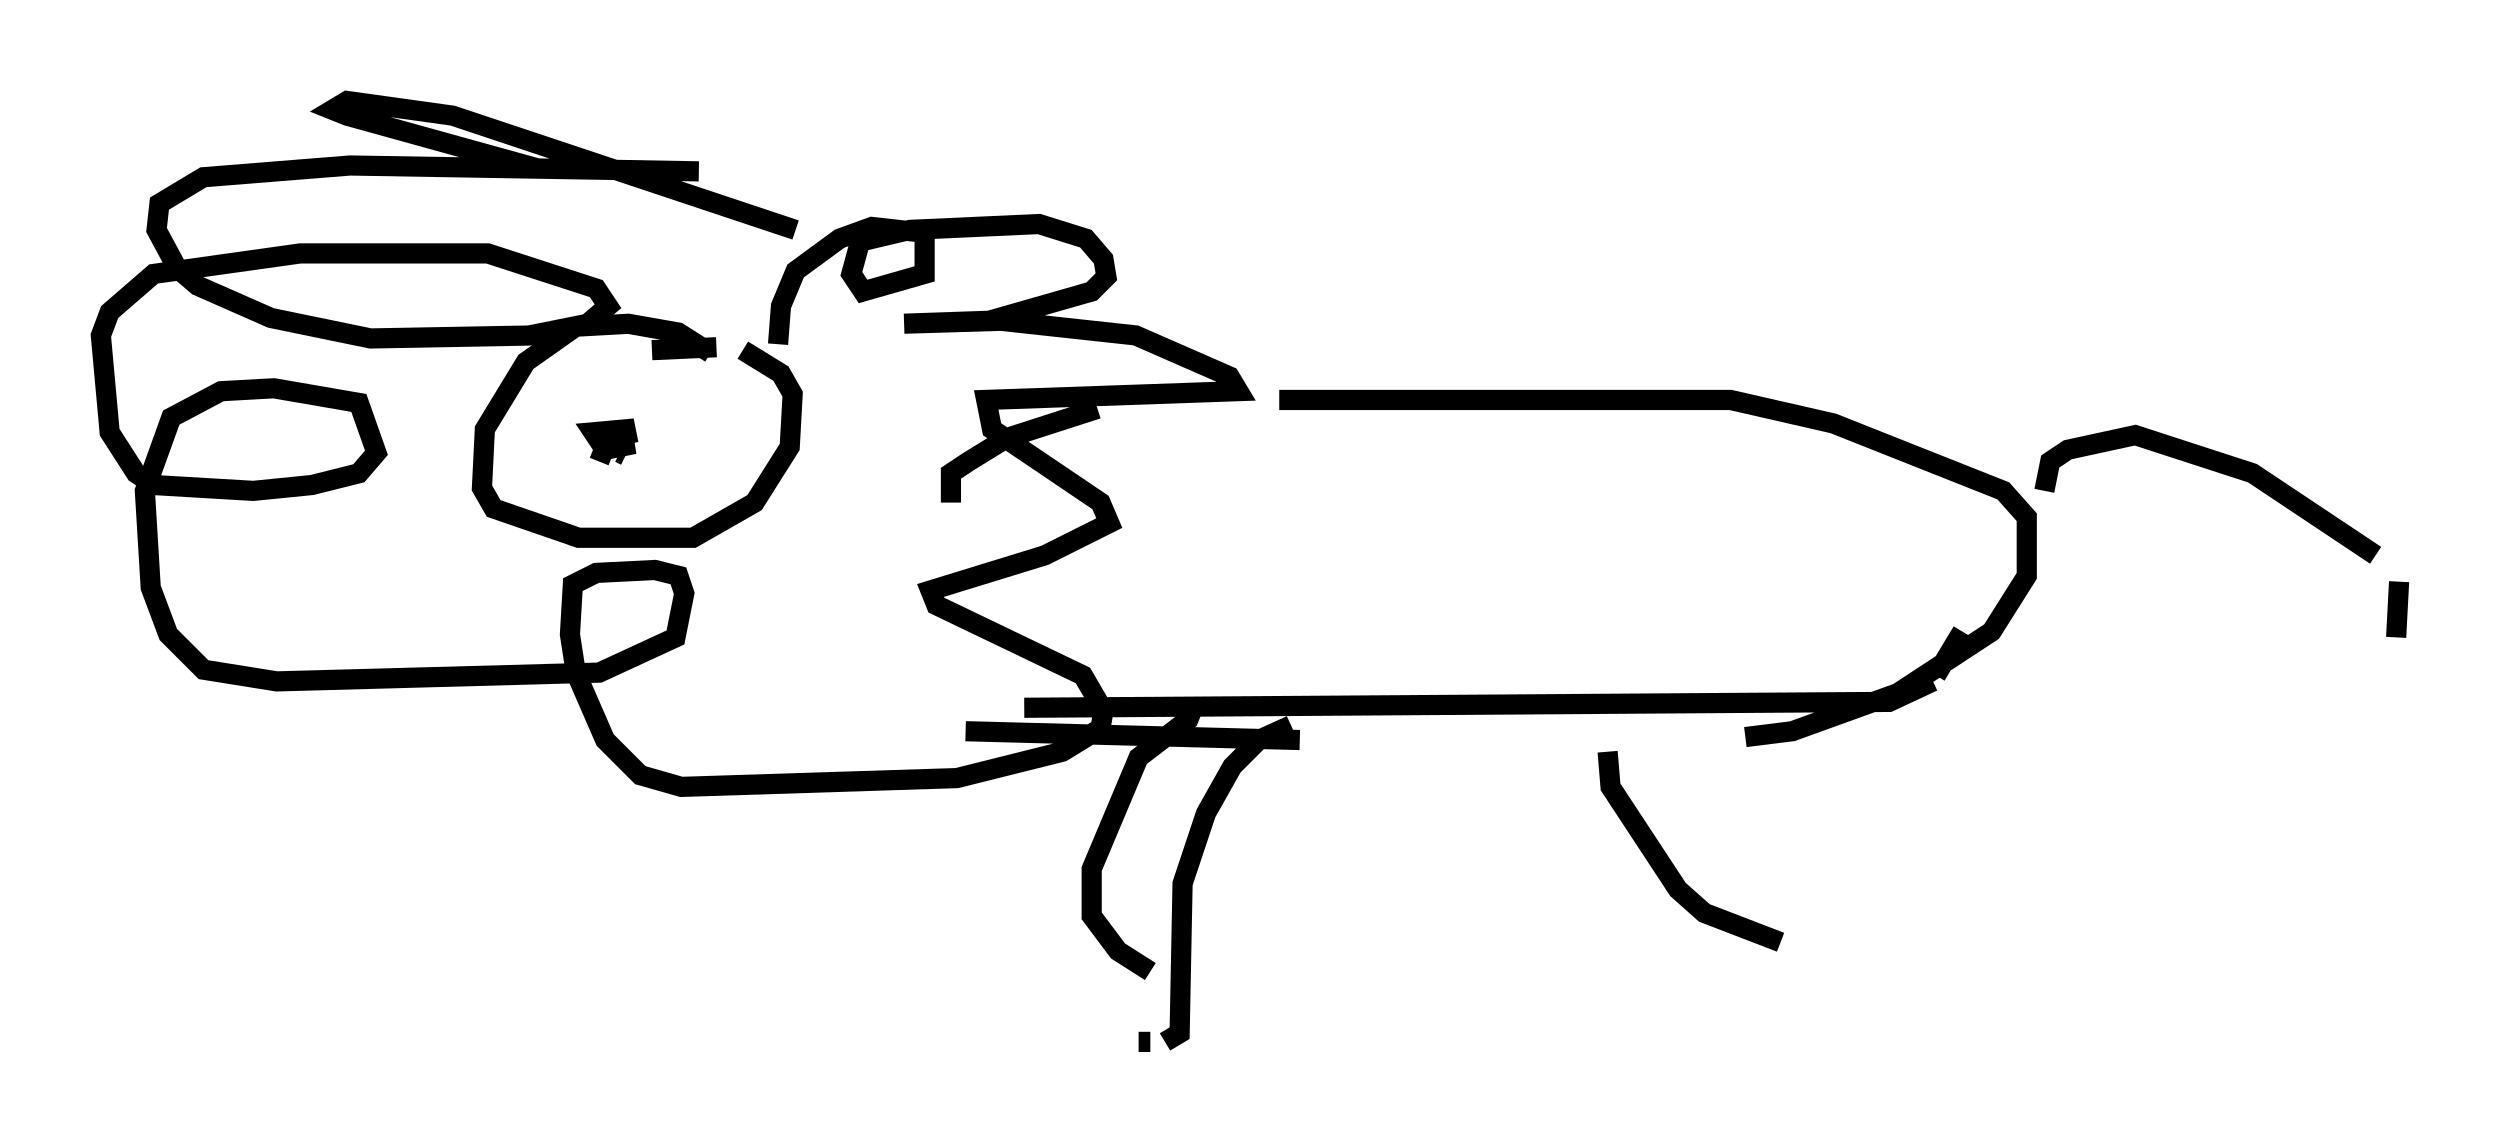 <?xml version="1.0" encoding="utf-8" ?>
<svg baseProfile="full" height="56.626" version="1.1" width="123.877" xmlns="http://www.w3.org/2000/svg" xmlns:ev="http://www.w3.org/2001/xml-events" xmlns:xlink="http://www.w3.org/1999/xlink"><defs /><rect fill="white" height="56.626" width="123.877" x="0" y="0" /><path d="M40.732, 15.749 m-2.179, 1.162 m0.0, 0.145 l0.145, -1.888 0.726, -1.743 l2.179, -1.598 1.598, -0.581 l2.615, 0.291 0.0, 2.034 l-3.05, 0.872 -0.581, -0.872 l0.436, -1.598 2.469, -0.581 l6.391, -0.291 2.324, 0.726 l0.872, 1.017 0.145, 0.872 l-0.726, 0.726 -5.084, 1.453 l-4.212, 0.145 4.793, -0.145 l6.682, 0.726 4.648, 2.034 l0.436, 0.726 -12.492, 0.436 l0.291, 1.453 5.374, 3.631 l0.436, 1.017 -3.196, 1.598 l-5.665, 1.743 0.291, 0.726 l7.263, 3.486 1.017, 1.743 l-0.145, 0.872 -1.888, 1.162 l-5.229, 1.307 -13.654, 0.436 l-2.034, -0.581 -1.743, -1.743 l-1.453, -3.341 -0.291, -1.888 l0.145, -2.469 1.162, -0.581 l2.905, -0.145 1.162, 0.291 l0.291, 0.872 -0.436, 2.179 l-3.777, 1.743 -15.978, 0.436 l-3.631, -0.581 -1.743, -1.743 l-0.872, -2.324 -0.291, -4.793 l1.307, -3.631 2.469, -1.307 l2.615, -0.145 4.212, 0.726 l0.872, 2.469 -0.872, 1.017 l-2.324, 0.581 -2.905, 0.291 l-4.939, -0.291 -0.872, -0.581 l-1.307, -2.034 -0.436, -4.793 l0.436, -1.162 2.179, -1.888 l7.263, -1.017 9.296, 0.0 l5.374, 1.743 0.581, 0.872 l-1.017, 0.872 -2.905, 0.581 l-7.844, 0.145 -4.939, -1.017 l-3.631, -1.598 -1.017, -0.872 l-1.017, -1.888 0.145, -1.307 l2.179, -1.307 7.263, -0.581 l17.285, 0.291 -7.989, -0.145 l-9.441, -2.615 -0.726, -0.291 l0.726, -0.436 5.229, 0.726 l16.994, 5.665 m-4.212, 6.101 l-1.598, -1.017 -2.469, -0.436 l-2.615, 0.145 -2.469, 1.743 l-2.034, 3.341 -0.145, 2.905 l0.581, 1.017 4.212, 1.453 l5.665, 0.0 3.05, -1.743 l1.743, -2.76 0.145, -2.615 l-0.581, -1.017 -1.888, -1.162 m-1.307, -0.145 l-3.196, 0.145 m-2.615, 5.52 l0.291, -0.726 1.453, -0.145 l-1.453, 0.291 -0.581, -0.872 l1.598, -0.145 0.145, 0.726 m-0.145, 0.581 l-0.291, -0.145 m16.413, 2.469 l0.0, -1.453 0.872, -0.581 l1.888, -1.162 4.503, -1.453 m9.006, -0.436 l22.369, 0.0 5.084, 1.162 l8.425, 3.341 1.162, 1.307 l0.0, 2.905 -1.743, 2.76 l-4.648, 3.05 -5.229, 1.888 l-2.324, 0.291 m-22.078, 0.145 l-16.559, -0.436 m2.905, -1.162 l42.849, -0.291 2.179, -1.017 m0.145, -0.291 l1.307, -2.179 m4.067, -6.972 l0.291, -1.453 0.872, -0.581 l3.341, -0.726 5.81, 1.888 l6.101, 4.067 m1.162, 1.307 l-0.145, 2.76 m-59.553, 3.341 l-0.291, 0.726 -2.469, 1.888 l-2.324, 5.52 0.0, 2.324 l1.307, 1.743 1.598, 1.017 m6.972, -12.201 l-1.598, 0.726 -1.307, 1.307 l-1.307, 2.324 -1.162, 3.486 l-0.145, 7.408 -0.726, 0.436 m-0.726, 0.0 l-0.581, 0.0 m23.24, -14.38 l0.145, 1.743 3.341, 5.084 l1.307, 1.162 3.777, 1.453 " fill="none" stroke="black" stroke-width="1" /></svg>
